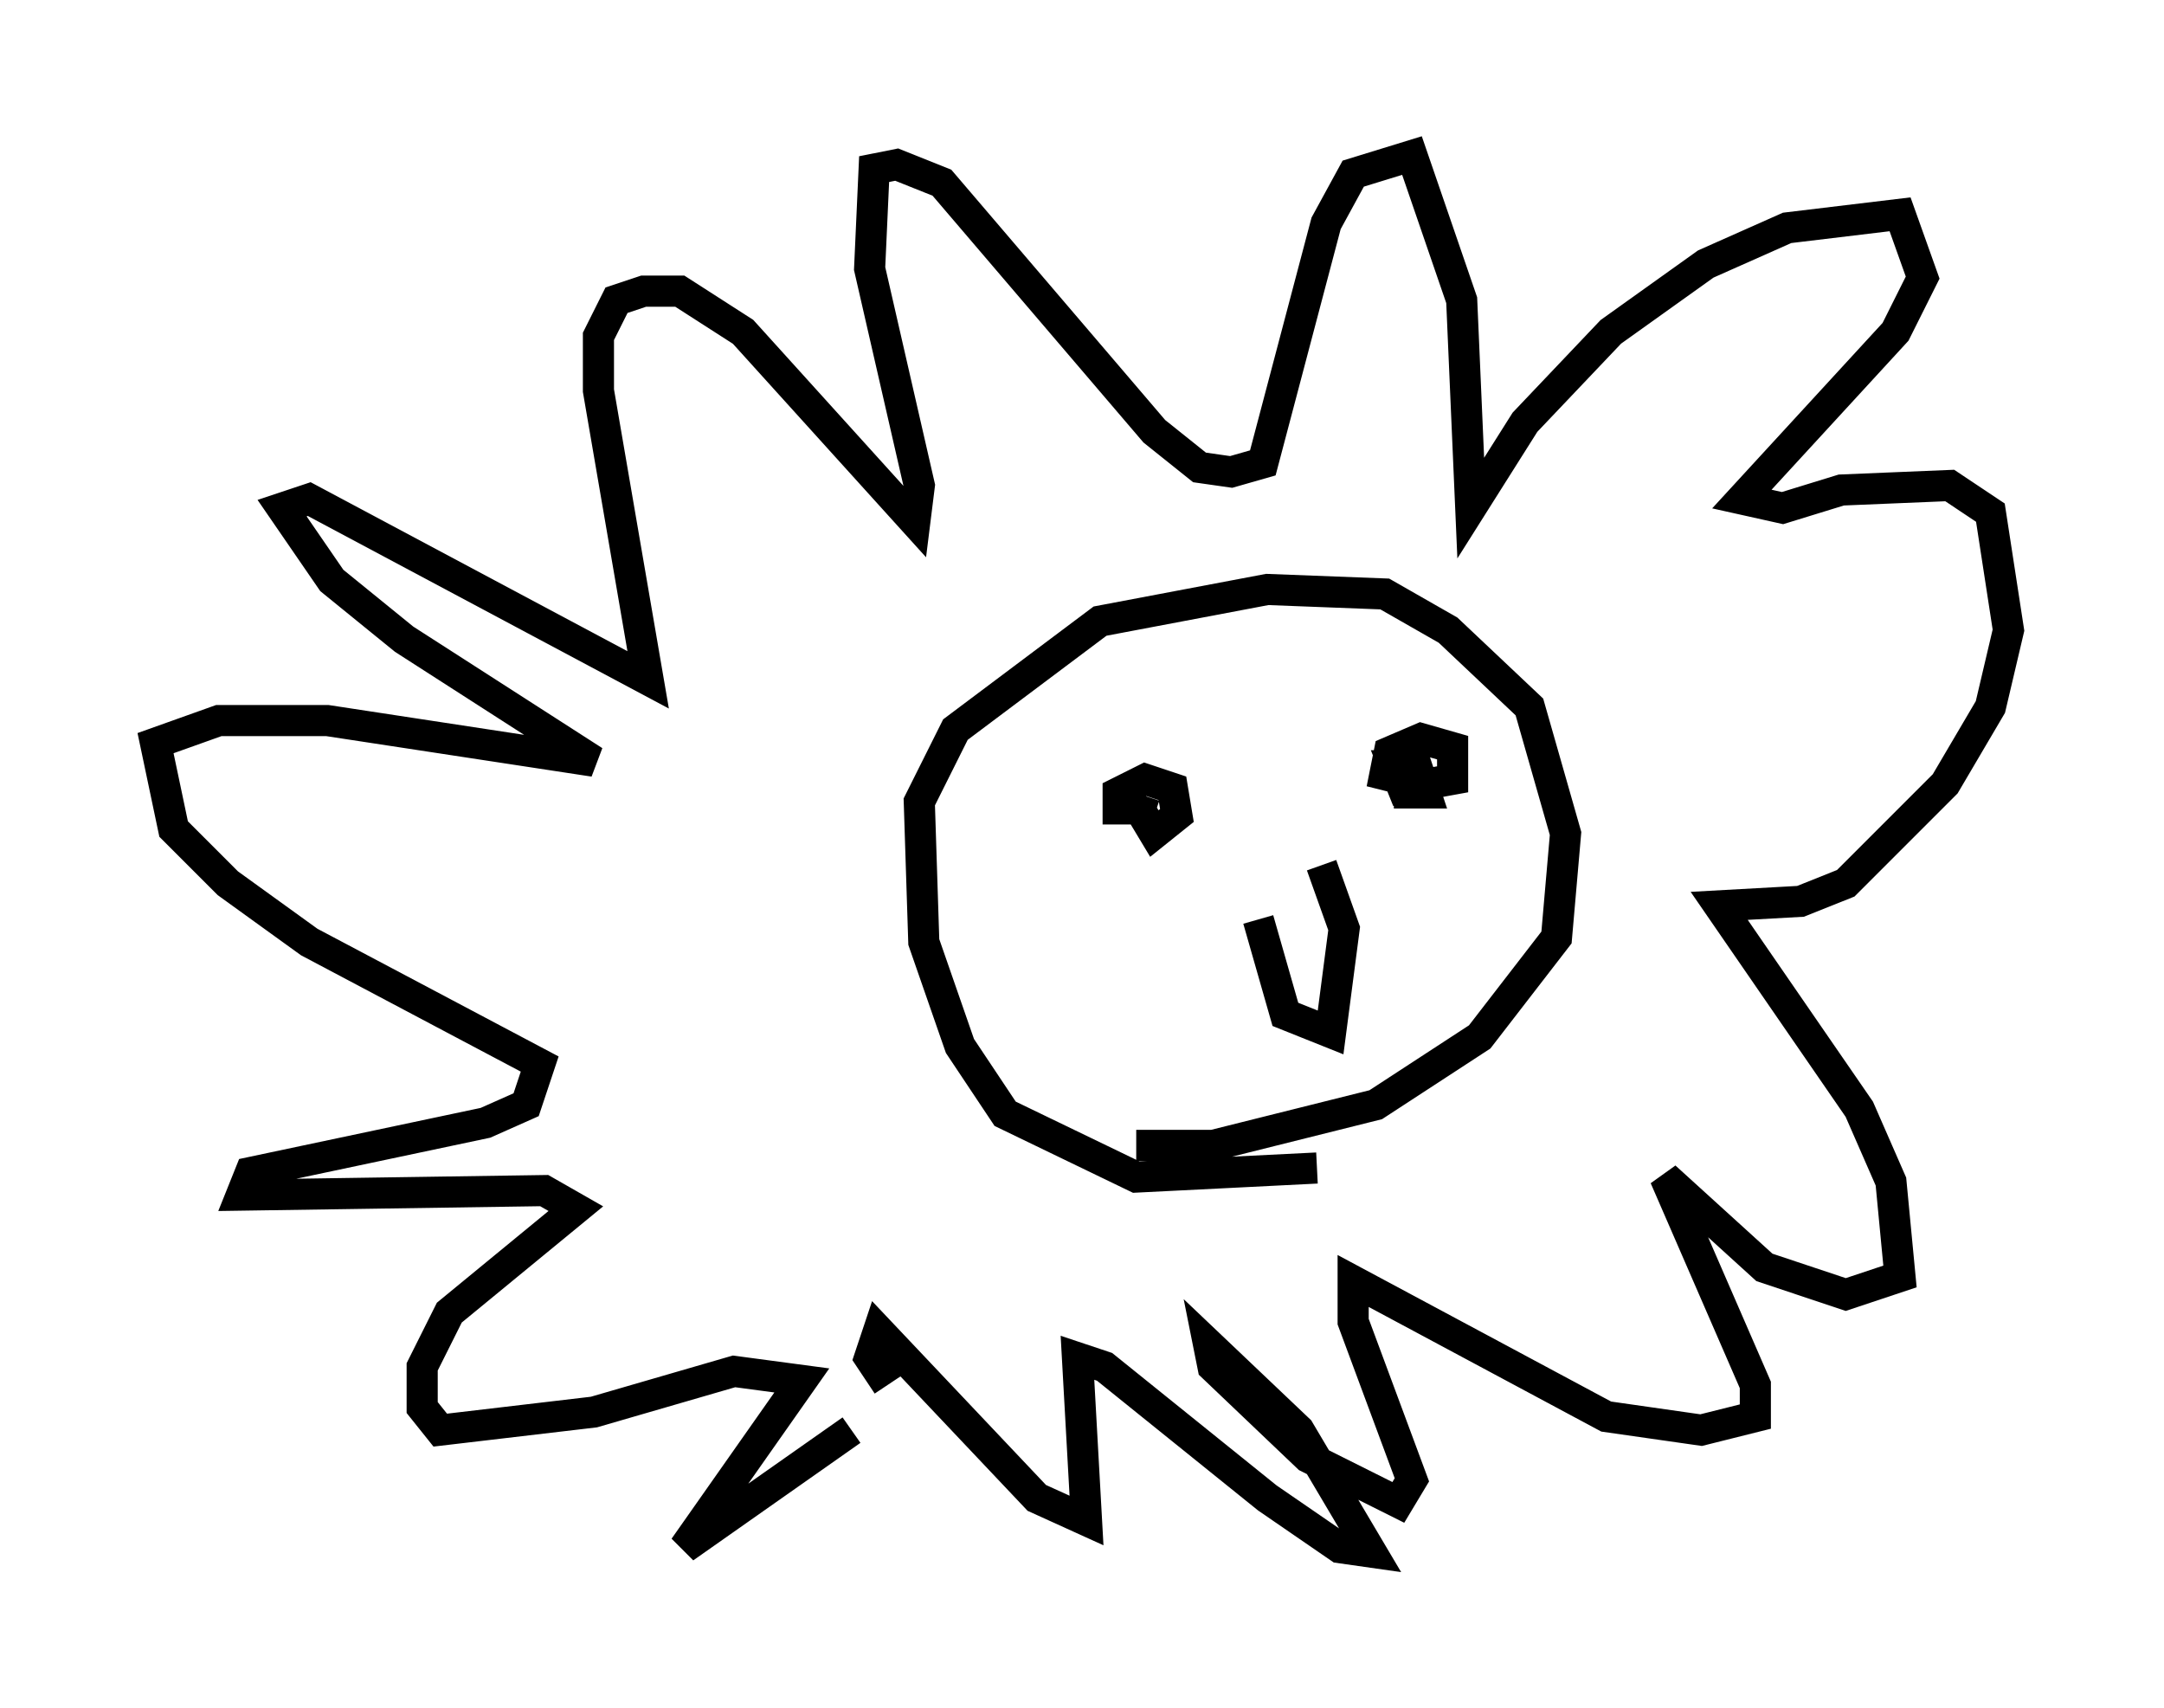 <?xml version="1.0" encoding="utf-8" ?>
<svg baseProfile="full" height="54.883" version="1.1" width="69.553" xmlns="http://www.w3.org/2000/svg" xmlns:ev="http://www.w3.org/2001/xml-events" xmlns:xlink="http://www.w3.org/1999/xlink"><defs /><rect fill="white" height="54.883" width="69.553" x="0" y="0" /><path d="M28.24, 45.816 m-0.872, 0.145 l-5.374, 3.777 3.777, -5.374 l-2.179, -0.291 -4.503, 1.307 l-4.939, 0.581 -0.581, -0.726 l0.0, -1.307 0.872, -1.743 l4.067, -3.341 -1.017, -0.581 l-9.732, 0.145 0.291, -0.726 l7.553, -1.598 1.307, -0.581 l0.436, -1.307 -7.408, -3.922 l-2.615, -1.888 -1.743, -1.743 l-0.581, -2.76 2.034, -0.726 l3.486, 0.0 8.57, 1.307 l-6.101, -3.922 -2.324, -1.888 l-1.598, -2.324 0.872, -0.291 l10.894, 5.81 -1.598, -9.296 l0.0, -1.743 0.581, -1.162 l0.872, -0.291 1.162, 0.0 l2.034, 1.307 5.52, 6.101 l0.145, -1.162 -1.598, -6.972 l0.145, -3.196 0.726, -0.145 l1.453, 0.581 6.827, 7.989 l1.453, 1.162 1.017, 0.145 l1.017, -0.291 2.034, -7.698 l0.872, -1.598 1.888, -0.581 l1.598, 4.648 0.291, 6.682 l1.743, -2.76 2.76, -2.905 l3.05, -2.179 2.615, -1.162 l3.631, -0.436 0.726, 2.034 l-0.872, 1.743 -4.939, 5.374 l1.307, 0.291 1.888, -0.581 l3.486, -0.145 1.307, 0.872 l0.581, 3.777 -0.581, 2.469 l-1.453, 2.469 -3.196, 3.196 l-1.453, 0.581 -2.615, 0.145 l4.503, 6.536 1.017, 2.324 l0.291, 3.05 -1.743, 0.581 l-2.615, -0.872 -3.196, -2.905 l2.905, 6.682 0.0, 1.017 l-1.743, 0.436 -3.05, -0.436 l-8.134, -4.358 0.0, 1.307 l1.888, 5.084 -0.436, 0.726 l-2.905, -1.453 -3.05, -2.905 l-0.145, -0.726 2.905, 2.76 l2.324, 3.922 -1.017, -0.145 l-2.324, -1.598 -5.229, -4.212 l-0.872, -0.291 0.291, 5.229 l-1.598, -0.726 -5.084, -5.374 l-0.291, 0.872 0.581, 0.872 m13.799, -6.972 l-5.81, 0.291 -4.212, -2.034 l-1.453, -2.179 -1.162, -3.341 l-0.145, -4.503 1.162, -2.324 l4.648, -3.486 5.374, -1.017 l3.777, 0.145 2.034, 1.162 l2.615, 2.469 1.162, 4.067 l-0.291, 3.341 -2.469, 3.196 l-3.341, 2.179 -5.229, 1.307 l-2.469, 0.0 m-0.581, -10.313 l0.0, -1.017 0.872, -0.436 l0.872, 0.291 0.145, 0.872 l-0.726, 0.581 -0.436, -0.726 l0.436, 0.145 m8.57, -1.017 l-1.162, -0.291 0.145, -0.726 l1.017, -0.436 1.017, 0.291 l0.0, 1.017 -1.598, 0.291 l-0.291, -0.726 0.726, 0.0 l0.291, 0.872 -1.017, 0.0 m-4.358, 4.067 l0.872, 3.05 1.453, 0.581 l0.436, -3.341 -0.726, -2.034 " fill="none" stroke="black" stroke-width="1" /></svg>